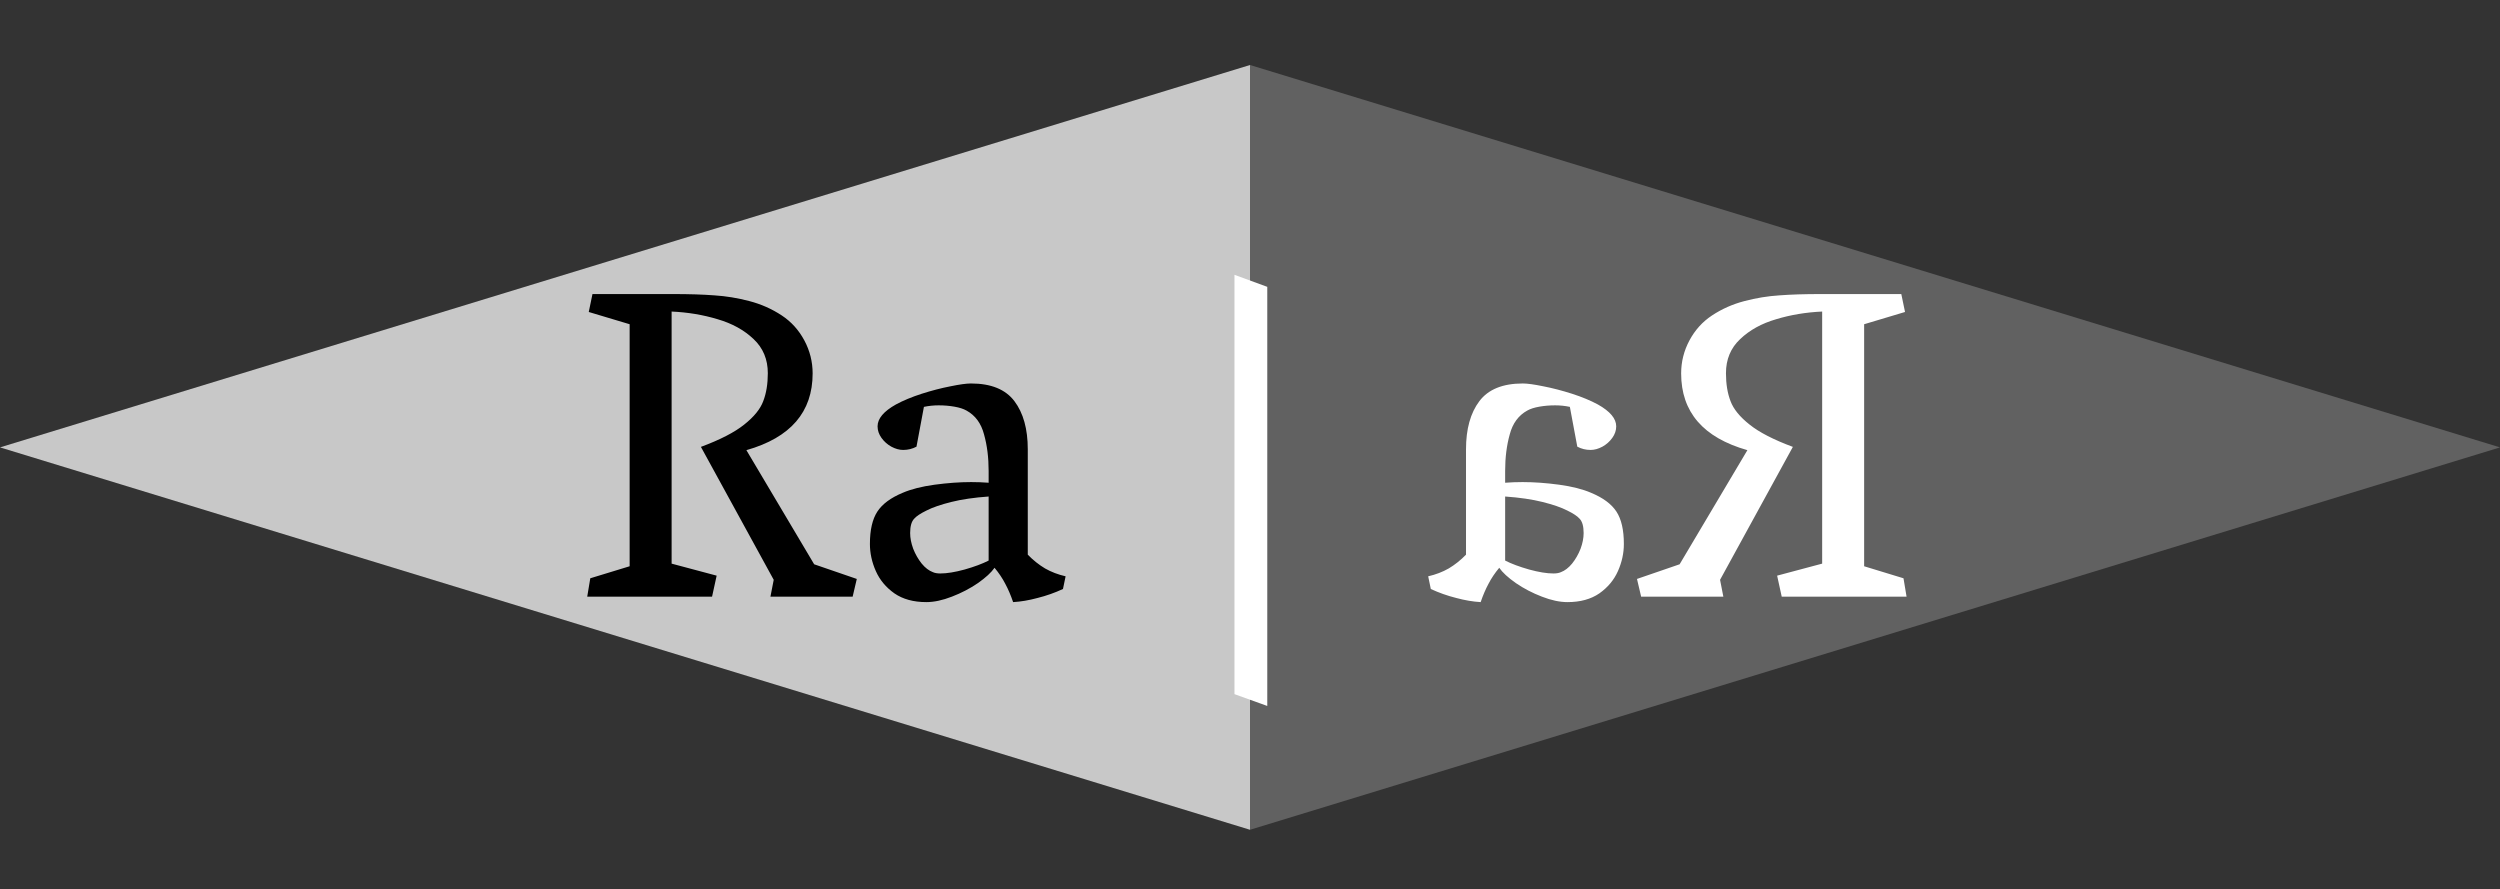 <svg width="402" height="143" viewBox="0 0 402 143" fill="none" xmlns="http://www.w3.org/2000/svg">
<rect x="0" y="0" width="402" height="143" fill="#333333" stroke="none"/>
<path d="M0 71.94L201 133.428L201 10.453L0 71.94Z" fill="#C8C8C8"/>
<path d="M101.246 91.054V52.136L94.672 50.167L95.269 47.284H108.242C110.82 47.284 113.035 47.354 114.887 47.495C116.738 47.612 118.602 47.917 120.477 48.409C122.375 48.901 124.121 49.675 125.715 50.729C127.238 51.737 128.445 53.073 129.336 54.737C130.227 56.401 130.672 58.171 130.672 60.046C130.672 66.257 127.121 70.37 120.02 72.386L130.918 90.737L137.773 93.093L137.105 95.94H123.887L124.414 93.233L112.707 71.858C115.801 70.71 118.121 69.514 119.668 68.272C121.238 67.03 122.258 65.776 122.727 64.511C123.219 63.245 123.465 61.745 123.465 60.011C123.465 57.784 122.703 55.956 121.18 54.526C119.656 53.073 117.723 52.007 115.379 51.327C113.059 50.624 110.598 50.214 107.996 50.096V90.632L115.238 92.565L114.5 95.94H94.426L94.918 92.987L101.246 91.054ZM139.883 87.468C139.883 85.218 140.281 83.483 141.078 82.264C141.875 81.046 143.234 80.038 145.156 79.241C146.516 78.655 148.227 78.222 150.289 77.94C152.375 77.659 154.332 77.518 156.16 77.518C157.121 77.518 158.059 77.554 158.973 77.624V75.725C158.973 73.569 158.727 71.612 158.234 69.854C157.766 68.073 156.828 66.796 155.422 66.022C154.93 65.741 154.273 65.53 153.453 65.389C152.656 65.249 151.812 65.179 150.922 65.179C150.125 65.179 149.34 65.261 148.566 65.425L147.371 71.823C146.715 72.175 146 72.35 145.227 72.35C144.617 72.35 143.984 72.175 143.328 71.823C142.695 71.472 142.168 71.003 141.746 70.417C141.324 69.831 141.113 69.21 141.113 68.554C141.113 67.311 142.098 66.139 144.066 65.038C145.238 64.405 146.621 63.831 148.215 63.315C149.832 62.8 151.367 62.401 152.82 62.12C154.297 61.815 155.398 61.663 156.125 61.663C159.359 61.663 161.691 62.612 163.121 64.511C164.551 66.409 165.266 68.987 165.266 72.245V89.19C166.133 90.081 167.059 90.819 168.043 91.405C169.027 91.968 170.129 92.389 171.348 92.671L170.926 94.71C169.613 95.319 168.254 95.8 166.848 96.151C165.465 96.526 164.152 96.749 162.91 96.819C162.535 95.718 162.113 94.733 161.645 93.866C161.199 92.999 160.625 92.143 159.922 91.3C159.406 92.05 158.516 92.87 157.25 93.761C155.984 94.628 154.59 95.354 153.066 95.94C151.566 96.526 150.195 96.819 148.953 96.819C146.891 96.819 145.18 96.35 143.82 95.413C142.461 94.452 141.465 93.257 140.832 91.827C140.199 90.397 139.883 88.944 139.883 87.468ZM150.008 92.003C150.312 92.143 150.711 92.214 151.203 92.214C152.258 92.214 153.559 92.003 155.105 91.581C156.676 91.136 157.965 90.655 158.973 90.139V79.839C156.652 80.003 154.648 80.296 152.961 80.718C151.273 81.139 149.949 81.597 148.988 82.089C148.027 82.558 147.371 82.991 147.02 83.389C146.574 83.835 146.352 84.608 146.352 85.71C146.352 86.507 146.516 87.35 146.844 88.241C147.195 89.132 147.652 89.929 148.215 90.632C148.777 91.311 149.375 91.768 150.008 92.003Z" fill="black"/>
<path d="M402 71.94L201 10.453V133.428L402 71.94Z" fill="#616161"/>
<path d="M299.754 91.054V52.136L306.328 50.167L305.73 47.284H292.758C290.18 47.284 287.965 47.354 286.113 47.495C284.262 47.612 282.398 47.917 280.523 48.409C278.625 48.901 276.879 49.675 275.285 50.729C273.762 51.737 272.555 53.073 271.664 54.737C270.773 56.401 270.328 58.171 270.328 60.046C270.328 66.257 273.879 70.37 280.98 72.386L270.082 90.737L263.227 93.093L263.895 95.94H277.113L276.586 93.233L288.293 71.858C285.199 70.71 282.879 69.514 281.332 68.272C279.762 67.03 278.742 65.776 278.273 64.511C277.781 63.245 277.535 61.745 277.535 60.011C277.535 57.784 278.297 55.956 279.82 54.526C281.344 53.073 283.277 52.007 285.621 51.327C287.941 50.624 290.402 50.214 293.004 50.096V90.632L285.762 92.565L286.5 95.94H306.574L306.082 92.987L299.754 91.054ZM261.117 87.468C261.117 85.218 260.719 83.483 259.922 82.264C259.125 81.046 257.766 80.038 255.844 79.241C254.484 78.655 252.773 78.222 250.711 77.94C248.625 77.659 246.668 77.518 244.84 77.518C243.879 77.518 242.941 77.554 242.027 77.624V75.725C242.027 73.569 242.273 71.612 242.766 69.854C243.234 68.073 244.172 66.796 245.578 66.022C246.07 65.741 246.727 65.53 247.547 65.389C248.344 65.249 249.188 65.179 250.078 65.179C250.875 65.179 251.66 65.261 252.434 65.425L253.629 71.823C254.285 72.175 255 72.35 255.773 72.35C256.383 72.35 257.016 72.175 257.672 71.823C258.305 71.472 258.832 71.003 259.254 70.417C259.676 69.831 259.887 69.21 259.887 68.554C259.887 67.311 258.902 66.139 256.934 65.038C255.762 64.405 254.379 63.831 252.785 63.315C251.168 62.8 249.633 62.401 248.18 62.12C246.703 61.815 245.602 61.663 244.875 61.663C241.641 61.663 239.309 62.612 237.879 64.511C236.449 66.409 235.734 68.987 235.734 72.245V89.19C234.867 90.081 233.941 90.819 232.957 91.405C231.973 91.968 230.871 92.389 229.652 92.671L230.074 94.71C231.387 95.319 232.746 95.8 234.152 96.151C235.535 96.526 236.848 96.749 238.09 96.819C238.465 95.718 238.887 94.733 239.355 93.866C239.801 92.999 240.375 92.143 241.078 91.3C241.594 92.05 242.484 92.87 243.75 93.761C245.016 94.628 246.41 95.354 247.934 95.94C249.434 96.526 250.805 96.819 252.047 96.819C254.109 96.819 255.82 96.35 257.18 95.413C258.539 94.452 259.535 93.257 260.168 91.827C260.801 90.397 261.117 88.944 261.117 87.468ZM250.992 92.003C250.688 92.143 250.289 92.214 249.797 92.214C248.742 92.214 247.441 92.003 245.895 91.581C244.324 91.136 243.035 90.655 242.027 90.139V79.839C244.348 80.003 246.352 80.296 248.039 80.718C249.727 81.139 251.051 81.597 252.012 82.089C252.973 82.558 253.629 82.991 253.98 83.389C254.426 83.835 254.648 84.608 254.648 85.71C254.648 86.507 254.484 87.35 254.156 88.241C253.805 89.132 253.348 89.929 252.785 90.632C252.223 91.311 251.625 91.768 250.992 92.003ZM203.777 113.518V46.124L198.504 44.19V111.62L203.777 113.518Z" fill="white"/>
</svg>
